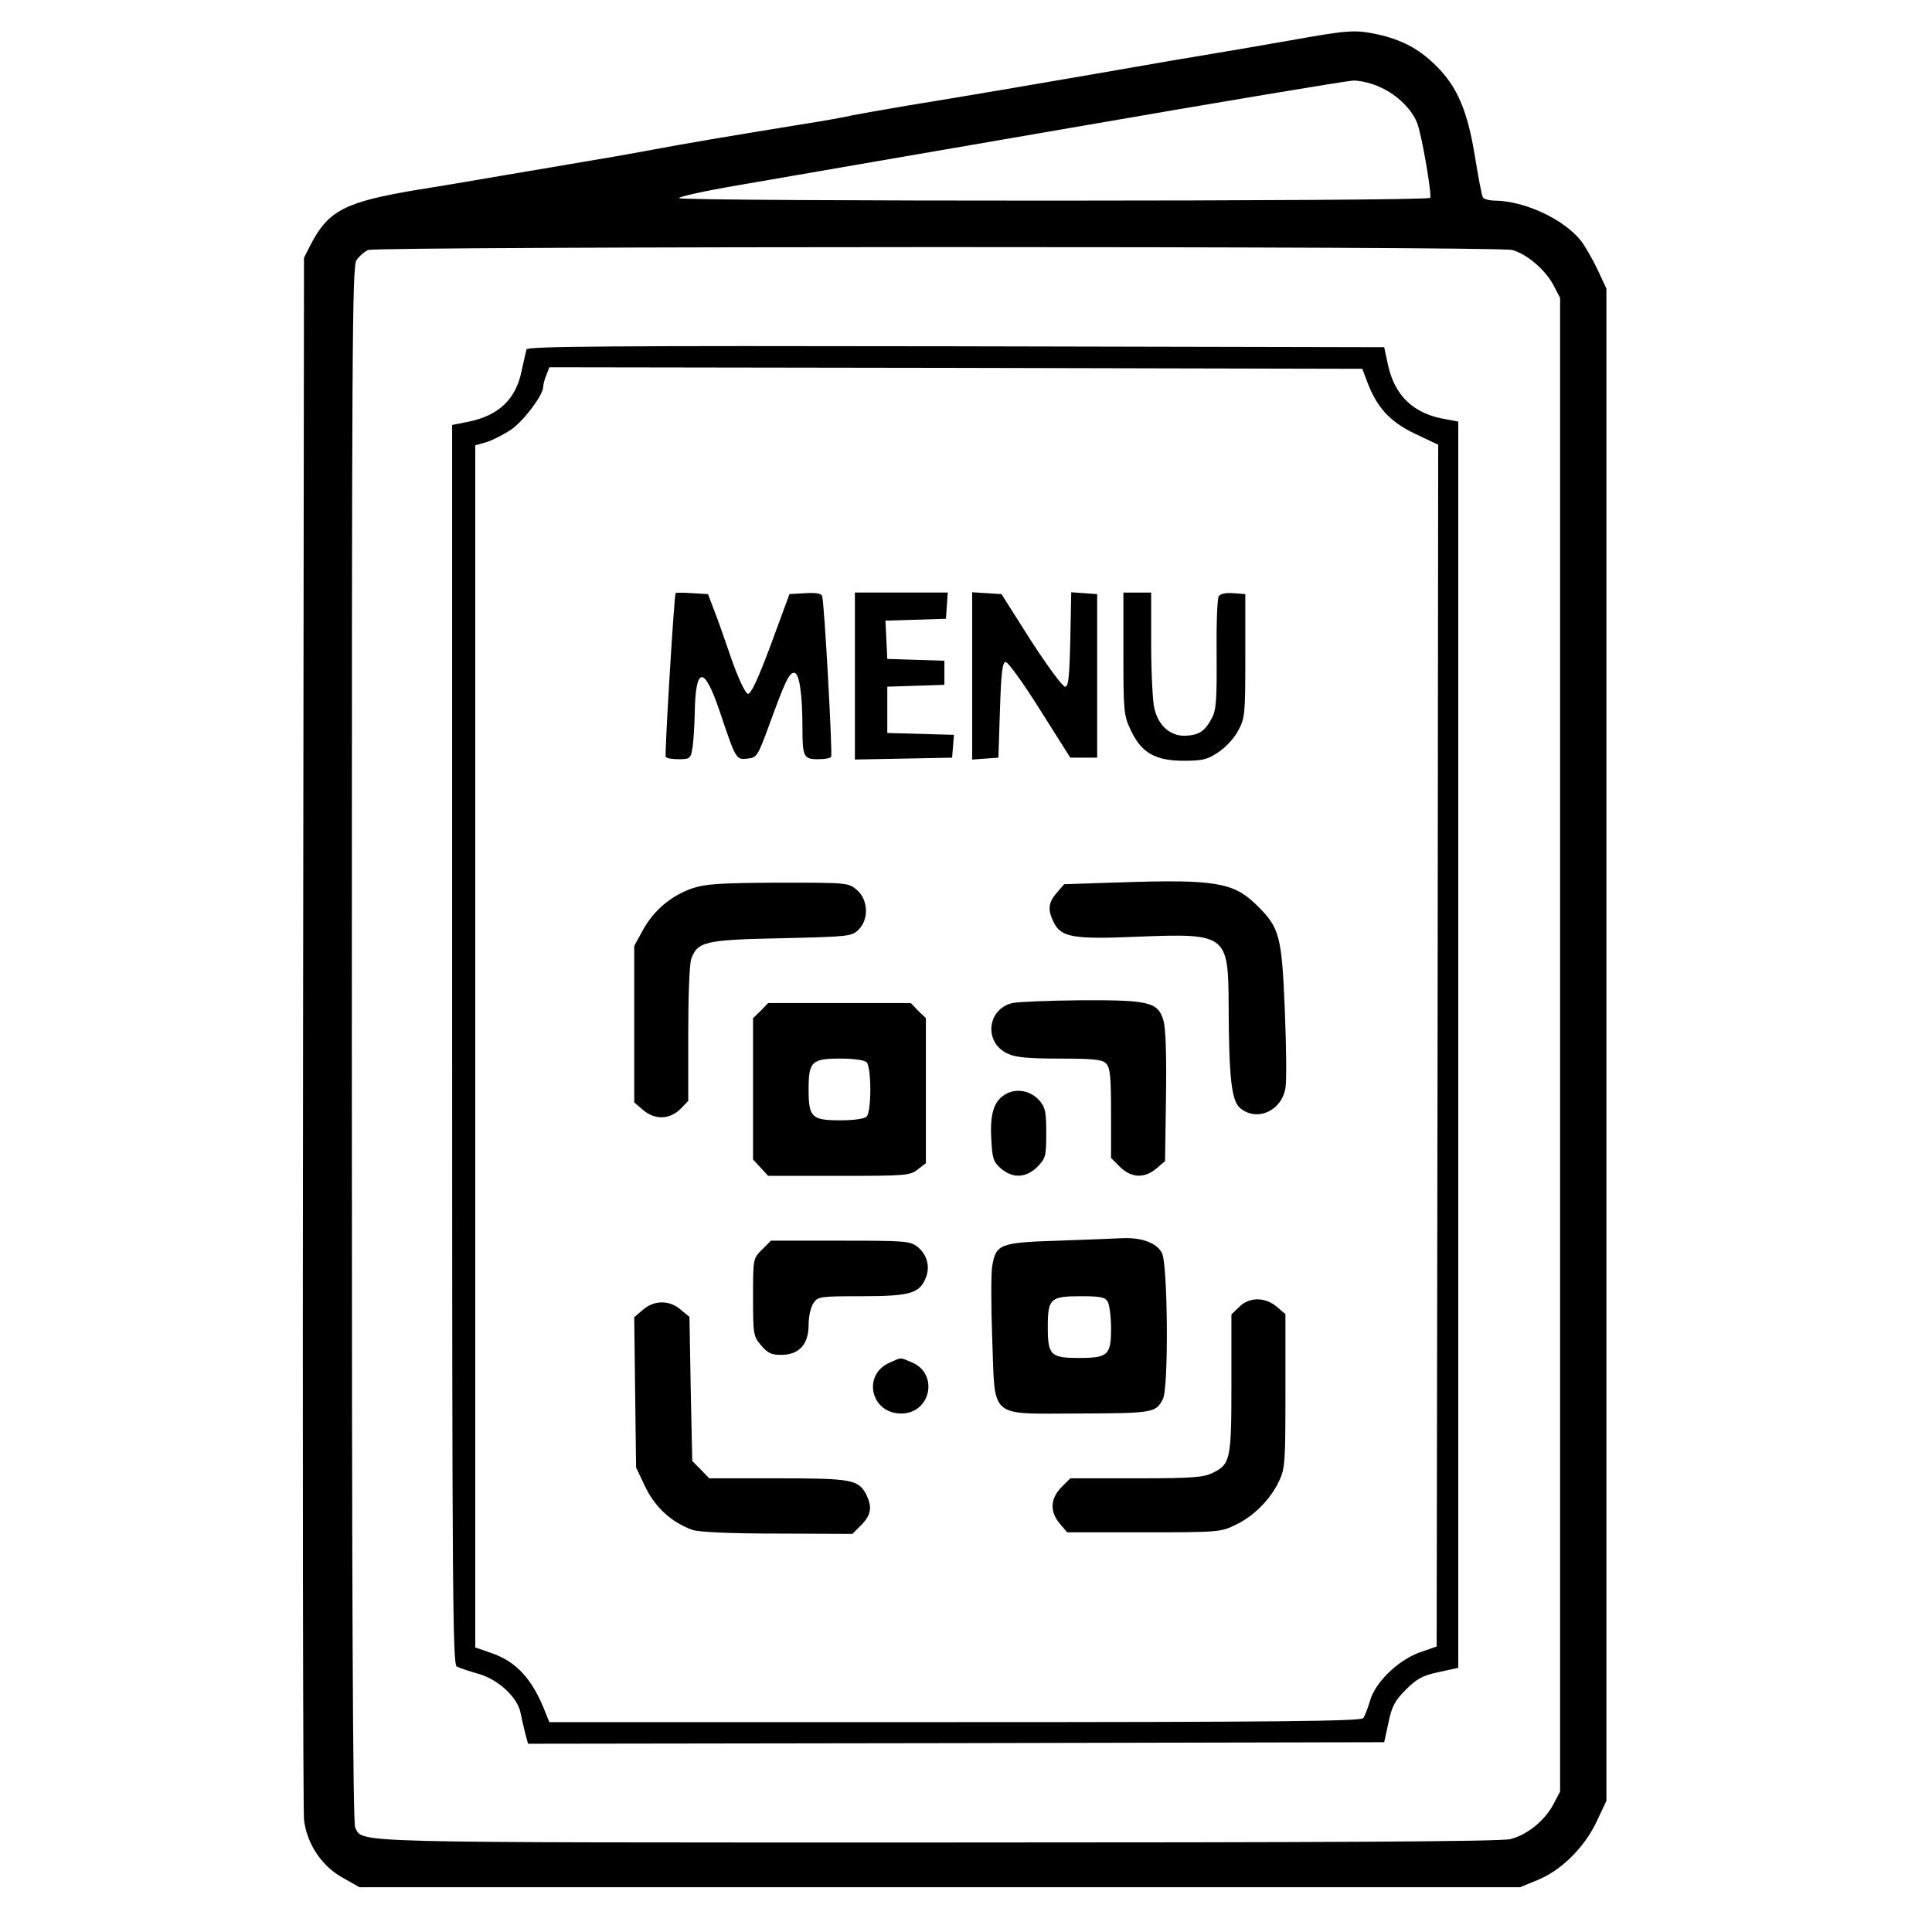 <?xml version="1.0" standalone="no"?>
<!DOCTYPE svg PUBLIC "-//W3C//DTD SVG 20010904//EN"
 "http://www.w3.org/TR/2001/REC-SVG-20010904/DTD/svg10.dtd">
<svg version="1.0" xmlns="http://www.w3.org/2000/svg"
 width="626pt" height="626pt" viewBox="0 0 626 626"
 preserveAspectRatio="xMidYMid meet">

<g transform="translate(0,626) scale(0.1,-0.1)"
fill="#000000" stroke="none">
<path d="M4180 6129 c-91 -16 -230 -40 -310 -53 -80 -13 -226 -39 -325 -56
-203 -35 -389 -67 -610 -103 -82 -14 -161 -28 -175 -31 -14 -4 -92 -18 -175
-31 -210 -34 -376 -62 -470 -80 -44 -8 -136 -25 -205 -36 -69 -12 -188 -32
-265 -45 -77 -13 -209 -36 -293 -49 -232 -39 -287 -66 -344 -175 l-23 -45 -3
-2505 c-2 -1378 0 -2528 3 -2556 9 -78 57 -150 125 -188 l55 -31 1880 0 1880
0 56 23 c77 31 152 105 192 189 l32 68 0 2450 0 2450 -28 60 c-15 32 -39 74
-53 93 -55 71 -183 131 -281 132 -17 0 -35 5 -38 10 -4 6 -15 66 -26 133 -24
149 -58 228 -128 296 -55 54 -111 83 -189 100 -72 15 -92 14 -282 -20z m295
-153 c53 -24 100 -71 117 -115 15 -39 48 -232 42 -242 -7 -12 -2434 -12 -2434
-1 0 5 87 24 193 42 105 18 588 102 1072 185 484 84 898 153 920 154 23 0 62
-9 90 -23z m425 -526 c47 -13 106 -63 133 -113 l22 -42 0 -2420 0 -2420 -22
-42 c-29 -53 -84 -98 -139 -112 -30 -8 -582 -11 -1854 -11 -1942 0 -1862 -2
-1889 48 -8 14 -11 765 -11 2538 0 2273 1 2519 15 2541 9 13 26 28 38 33 31
12 3662 13 3707 0z"/>
<path d="M1706 5128 c-2 -7 -9 -39 -16 -70 -18 -91 -74 -144 -170 -164 l-55
-11 0 -2008 c0 -1775 2 -2009 15 -2015 8 -4 40 -15 72 -24 62 -18 123 -74 134
-123 3 -16 10 -45 15 -66 l10 -37 1387 2 1387 3 14 64 c11 53 21 71 56 106 35
35 54 46 106 57 l64 14 0 2019 0 2019 -42 8 c-102 17 -163 75 -185 173 l-13
60 -1388 3 c-1105 2 -1388 0 -1391 -10z m2724 -105 c31 -83 73 -129 154 -168
l76 -36 -2 -1947 -3 -1947 -55 -19 c-71 -26 -144 -97 -161 -157 -7 -24 -17
-50 -22 -56 -7 -10 -284 -13 -1323 -13 l-1314 0 -11 27 c-43 113 -96 170 -180
198 l-49 17 0 1947 0 1948 38 11 c21 7 58 26 81 42 41 30 101 111 101 136 0 7
4 24 10 38 l10 26 1317 -2 1317 -3 16 -42z"/>
<path d="M2189 4338 c-5 -12 -36 -525 -32 -530 2 -5 21 -8 42 -8 37 0 39 2 45
38 3 20 6 69 7 107 2 158 30 161 81 10 53 -158 53 -157 90 -153 30 3 33 7 70
108 52 143 65 170 81 170 17 0 27 -68 27 -177 0 -95 4 -103 50 -103 22 0 41 3
43 8 5 8 -22 500 -29 520 -2 9 -20 12 -55 10 l-51 -3 -60 -163 c-43 -115 -65
-162 -75 -160 -8 2 -31 50 -53 113 -21 61 -46 133 -57 160 l-19 50 -52 3 c-28
2 -53 2 -53 0z"/>
<path d="M2770 4070 l0 -271 158 3 157 3 3 37 3 37 -108 3 -108 3 0 75 0 75
93 3 92 3 0 39 0 39 -92 3 -93 3 -3 62 -3 62 98 3 98 3 3 43 3 42 -150 0 -151
0 0 -270z"/>
<path d="M3150 4070 l0 -271 43 3 42 3 5 155 c4 123 8 155 19 155 7 0 58 -70
111 -155 l98 -155 44 0 43 0 0 265 0 265 -42 3 -42 3 -3 -153 c-3 -125 -6
-153 -17 -153 -8 0 -58 68 -111 150 l-95 150 -48 3 -47 3 0 -271z"/>
<path d="M3640 4143 c0 -187 1 -201 24 -249 34 -73 79 -99 172 -99 60 0 77 4
112 28 23 15 52 46 64 70 22 40 23 53 23 242 l0 200 -39 3 c-24 2 -42 -2 -47
-10 -5 -7 -8 -92 -7 -188 1 -143 -1 -181 -15 -206 -23 -44 -42 -56 -87 -58
-49 -1 -87 33 -100 90 -5 21 -10 114 -10 207 l0 167 -45 0 -45 0 0 -197z"/>
<path d="M3632 3401 l-184 -6 -24 -28 c-28 -32 -30 -56 -9 -97 24 -47 63 -54
271 -45 289 11 294 8 295 -224 1 -233 9 -309 38 -332 54 -44 133 -9 146 65 4
20 3 134 -2 253 -10 245 -17 268 -94 343 -73 71 -136 81 -437 71z"/>
<path d="M2244 3382 c-69 -24 -124 -70 -160 -134 l-29 -53 0 -253 0 -254 28
-24 c38 -33 86 -32 121 2 l26 27 0 218 c0 120 4 229 10 243 21 55 44 61 292
66 219 5 228 6 250 28 34 33 31 97 -5 128 -28 24 -30 24 -255 24 -190 -1 -235
-4 -278 -18z"/>
<path d="M3280 3010 c-82 -20 -93 -128 -15 -164 25 -12 66 -16 168 -16 110 0
139 -3 151 -16 13 -13 16 -42 16 -160 l0 -146 29 -29 c37 -36 79 -38 118 -5
l28 24 3 209 c2 135 -1 221 -8 246 -18 60 -45 67 -267 66 -103 -1 -204 -5
-223 -9z"/>
<path d="M2465 2985 l-25 -24 0 -229 0 -229 25 -27 24 -26 229 0 c217 0 231 1
256 21 l26 20 0 235 0 235 -25 24 -24 25 -231 0 -231 0 -24 -25z m343 -167 c7
-7 12 -42 12 -88 0 -46 -5 -81 -12 -88 -7 -7 -41 -12 -84 -12 -94 0 -104 9
-104 100 0 91 10 100 104 100 43 0 77 -5 84 -12z"/>
<path d="M3259 2715 c-38 -21 -52 -63 -47 -146 3 -63 7 -74 31 -95 39 -33 81
-31 118 5 27 28 29 34 29 110 0 69 -3 83 -22 105 -28 32 -74 41 -109 21z"/>
<path d="M3429 2240 c-189 -6 -202 -11 -214 -82 -4 -22 -4 -128 0 -236 10
-264 -15 -242 282 -242 239 1 248 2 271 47 19 35 16 436 -3 473 -17 33 -66 51
-130 48 -22 -1 -115 -5 -206 -8z m161 -199 c5 -11 10 -49 10 -85 0 -87 -10
-96 -104 -96 -92 0 -101 9 -101 100 0 92 8 100 106 100 67 0 80 -3 89 -19z"/>
<path d="M2469 2211 c-29 -29 -29 -30 -29 -154 0 -120 1 -127 26 -156 21 -25
33 -31 65 -31 58 0 89 34 89 97 0 28 7 58 16 71 14 21 22 22 155 22 156 0 188
9 208 58 16 37 5 77 -26 102 -24 19 -41 20 -250 20 l-225 0 -29 -29z"/>
<path d="M4015 2025 l-25 -24 0 -223 c0 -247 -3 -262 -60 -290 -30 -15 -65
-18 -248 -18 l-214 0 -29 -29 c-36 -37 -38 -79 -5 -118 l24 -28 249 0 c241 0
249 1 296 24 61 29 113 83 141 141 20 42 21 62 21 293 l0 249 -28 24 c-38 32
-90 32 -122 -1z"/>
<path d="M2083 2016 l-28 -24 3 -244 3 -243 30 -63 c32 -66 84 -114 152 -139
21 -7 116 -12 275 -12 l244 -1 29 29 c32 33 36 58 15 100 -25 47 -49 51 -287
51 l-221 0 -27 28 -28 28 -5 233 -4 234 -28 23 c-36 32 -86 32 -123 0z"/>
<path d="M2883 1845 c-90 -39 -62 -165 37 -165 96 0 123 129 34 166 -39 16
-31 17 -71 -1z"/>
</g>
</svg>
